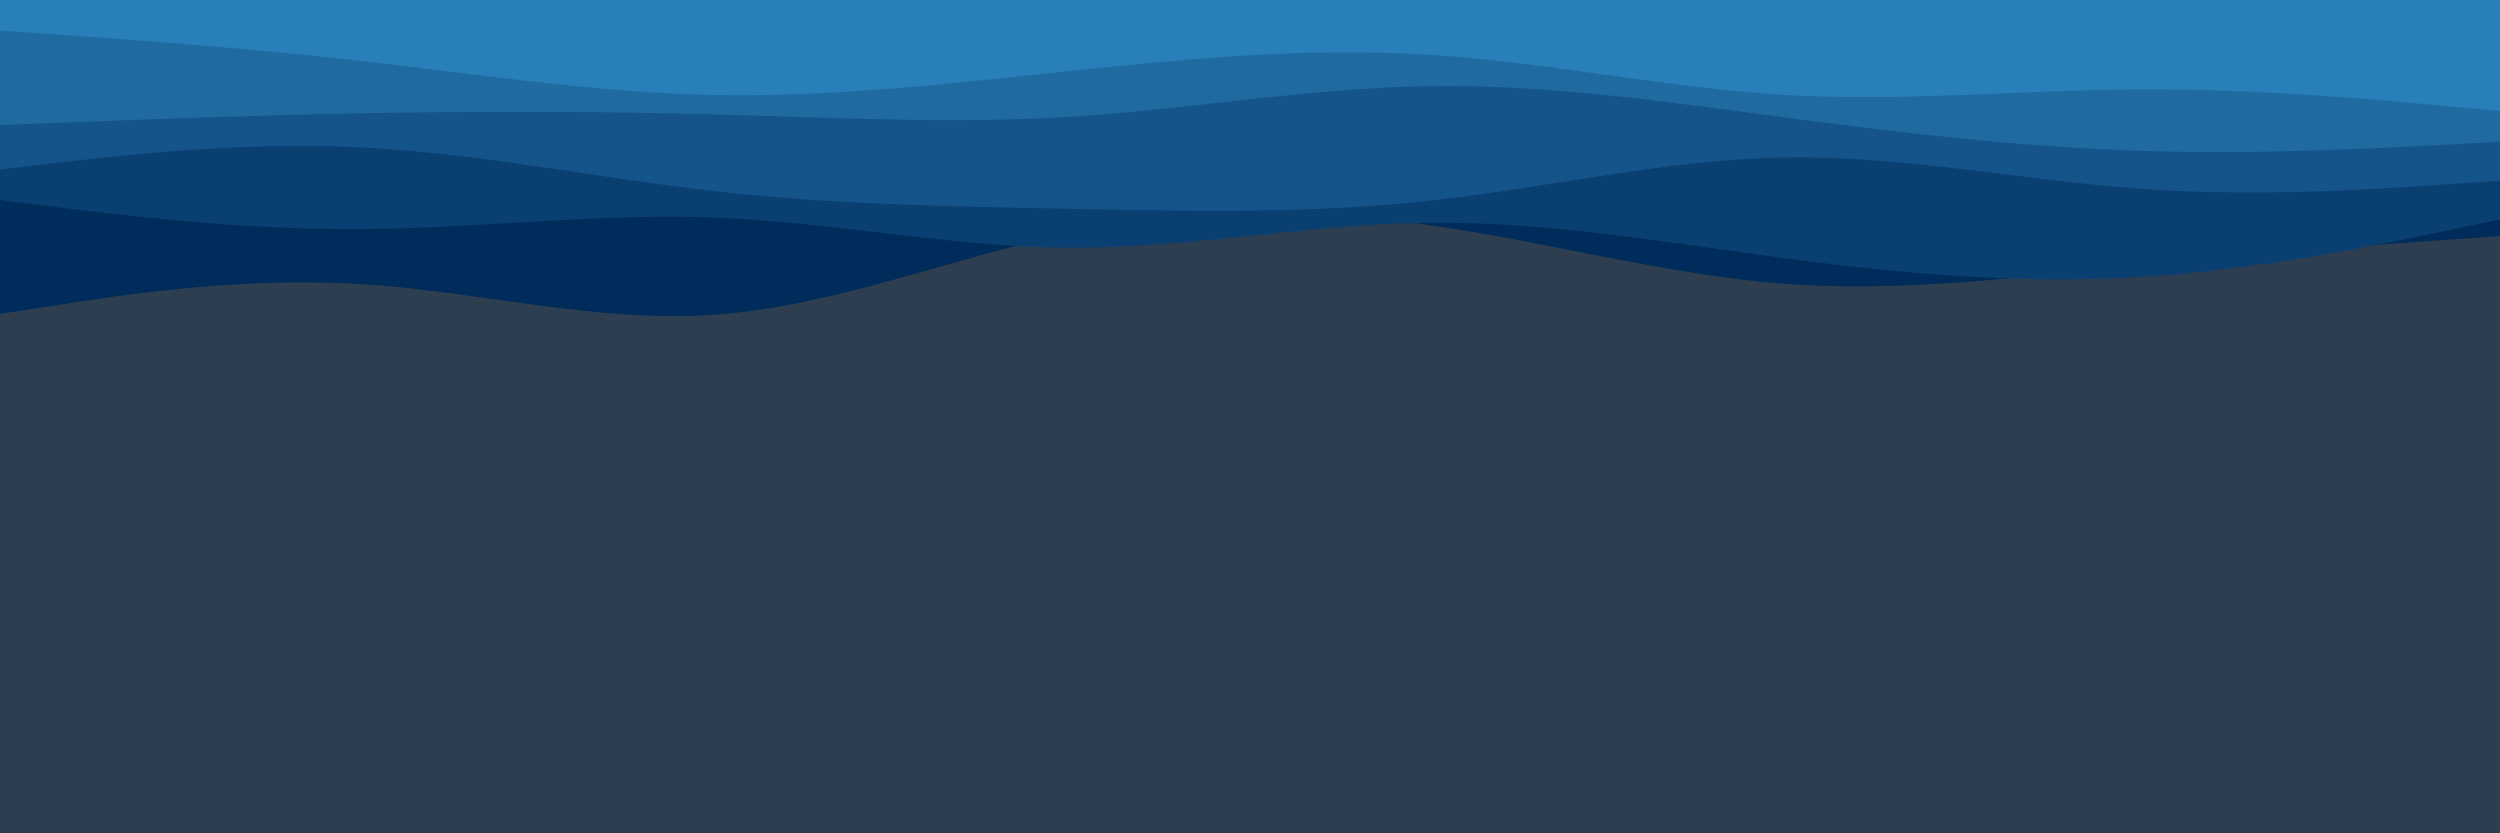 <svg id="visual" viewBox="0 0 900 300" width="900" height="300" xmlns="http://www.w3.org/2000/svg" xmlns:xlink="http://www.w3.org/1999/xlink" version="1.1"><rect x="0" y="0" width="900" height="300" fill="#2c3e50"></rect><path d="M0 113L21.5 109.7C43 106.3 86 99.7 128.8 102.2C171.7 104.7 214.3 116.3 257.2 113.3C300 110.3 343 92.7 385.8 83.8C428.7 75 471.3 75 514.2 81C557 87 600 99 642.8 102.2C685.7 105.3 728.3 99.7 771.2 95.3C814 91 857 88 878.5 86.5L900 85L900 0L878.5 0C857 0 814 0 771.2 0C728.3 0 685.7 0 642.8 0C600 0 557 0 514.2 0C471.3 0 428.7 0 385.8 0C343 0 300 0 257.2 0C214.3 0 171.7 0 128.8 0C86 0 43 0 21.5 0L0 0Z" fill="#002c5b"></path><path d="M0 72L21.5 74.7C43 77.3 86 82.7 128.8 82.5C171.7 82.3 214.3 76.7 257.2 78.3C300 80 343 89 385.8 89.2C428.7 89.3 471.3 80.7 514.2 80.2C557 79.7 600 87.3 642.8 93C685.7 98.7 728.3 102.3 771.2 99.7C814 97 857 88 878.5 83.5L900 79L900 0L878.5 0C857 0 814 0 771.2 0C728.3 0 685.7 0 642.8 0C600 0 557 0 514.2 0C471.3 0 428.7 0 385.8 0C343 0 300 0 257.2 0C214.3 0 171.7 0 128.8 0C86 0 43 0 21.5 0L0 0Z" fill="#0a3f72"></path><path d="M0 61L21.5 58.5C43 56 86 51 128.8 53C171.7 55 214.3 64 257.2 68.8C300 73.7 343 74.3 385.8 75.2C428.7 76 471.3 77 514.2 72.3C557 67.7 600 57.3 642.8 56.7C685.7 56 728.3 65 771.2 68C814 71 857 68 878.5 66.5L900 65L900 0L878.5 0C857 0 814 0 771.2 0C728.3 0 685.7 0 642.8 0C600 0 557 0 514.2 0C471.3 0 428.7 0 385.8 0C343 0 300 0 257.2 0C214.3 0 171.7 0 128.8 0C86 0 43 0 21.5 0L0 0Z" fill="#15548a"></path><path d="M0 45L21.5 44.2C43 43.3 86 41.7 128.8 40.8C171.7 40 214.3 40 257.2 41.2C300 42.3 343 44.7 385.8 42C428.7 39.3 471.3 31.7 514.2 31C557 30.3 600 36.7 642.8 42.3C685.7 48 728.3 53 771.2 54.3C814 55.7 857 53.3 878.5 52.2L900 51L900 0L878.5 0C857 0 814 0 771.2 0C728.3 0 685.7 0 642.8 0C600 0 557 0 514.2 0C471.3 0 428.7 0 385.8 0C343 0 300 0 257.2 0C214.3 0 171.7 0 128.8 0C86 0 43 0 21.5 0L0 0Z" fill="#1f6aa1"></path><path d="M0 11L21.5 12.5C43 14 86 17 128.8 21.8C171.7 26.7 214.3 33.3 257.2 34.2C300 35 343 30 385.8 25.5C428.7 21 471.3 17 514.2 19.7C557 22.3 600 31.7 642.8 34.2C685.7 36.7 728.3 32.3 771.2 32.2C814 32 857 36 878.5 38L900 40L900 0L878.5 0C857 0 814 0 771.2 0C728.3 0 685.7 0 642.8 0C600 0 557 0 514.2 0C471.3 0 428.7 0 385.8 0C343 0 300 0 257.2 0C214.3 0 171.7 0 128.8 0C86 0 43 0 21.5 0L0 0Z" fill="#2980b9"></path></svg>